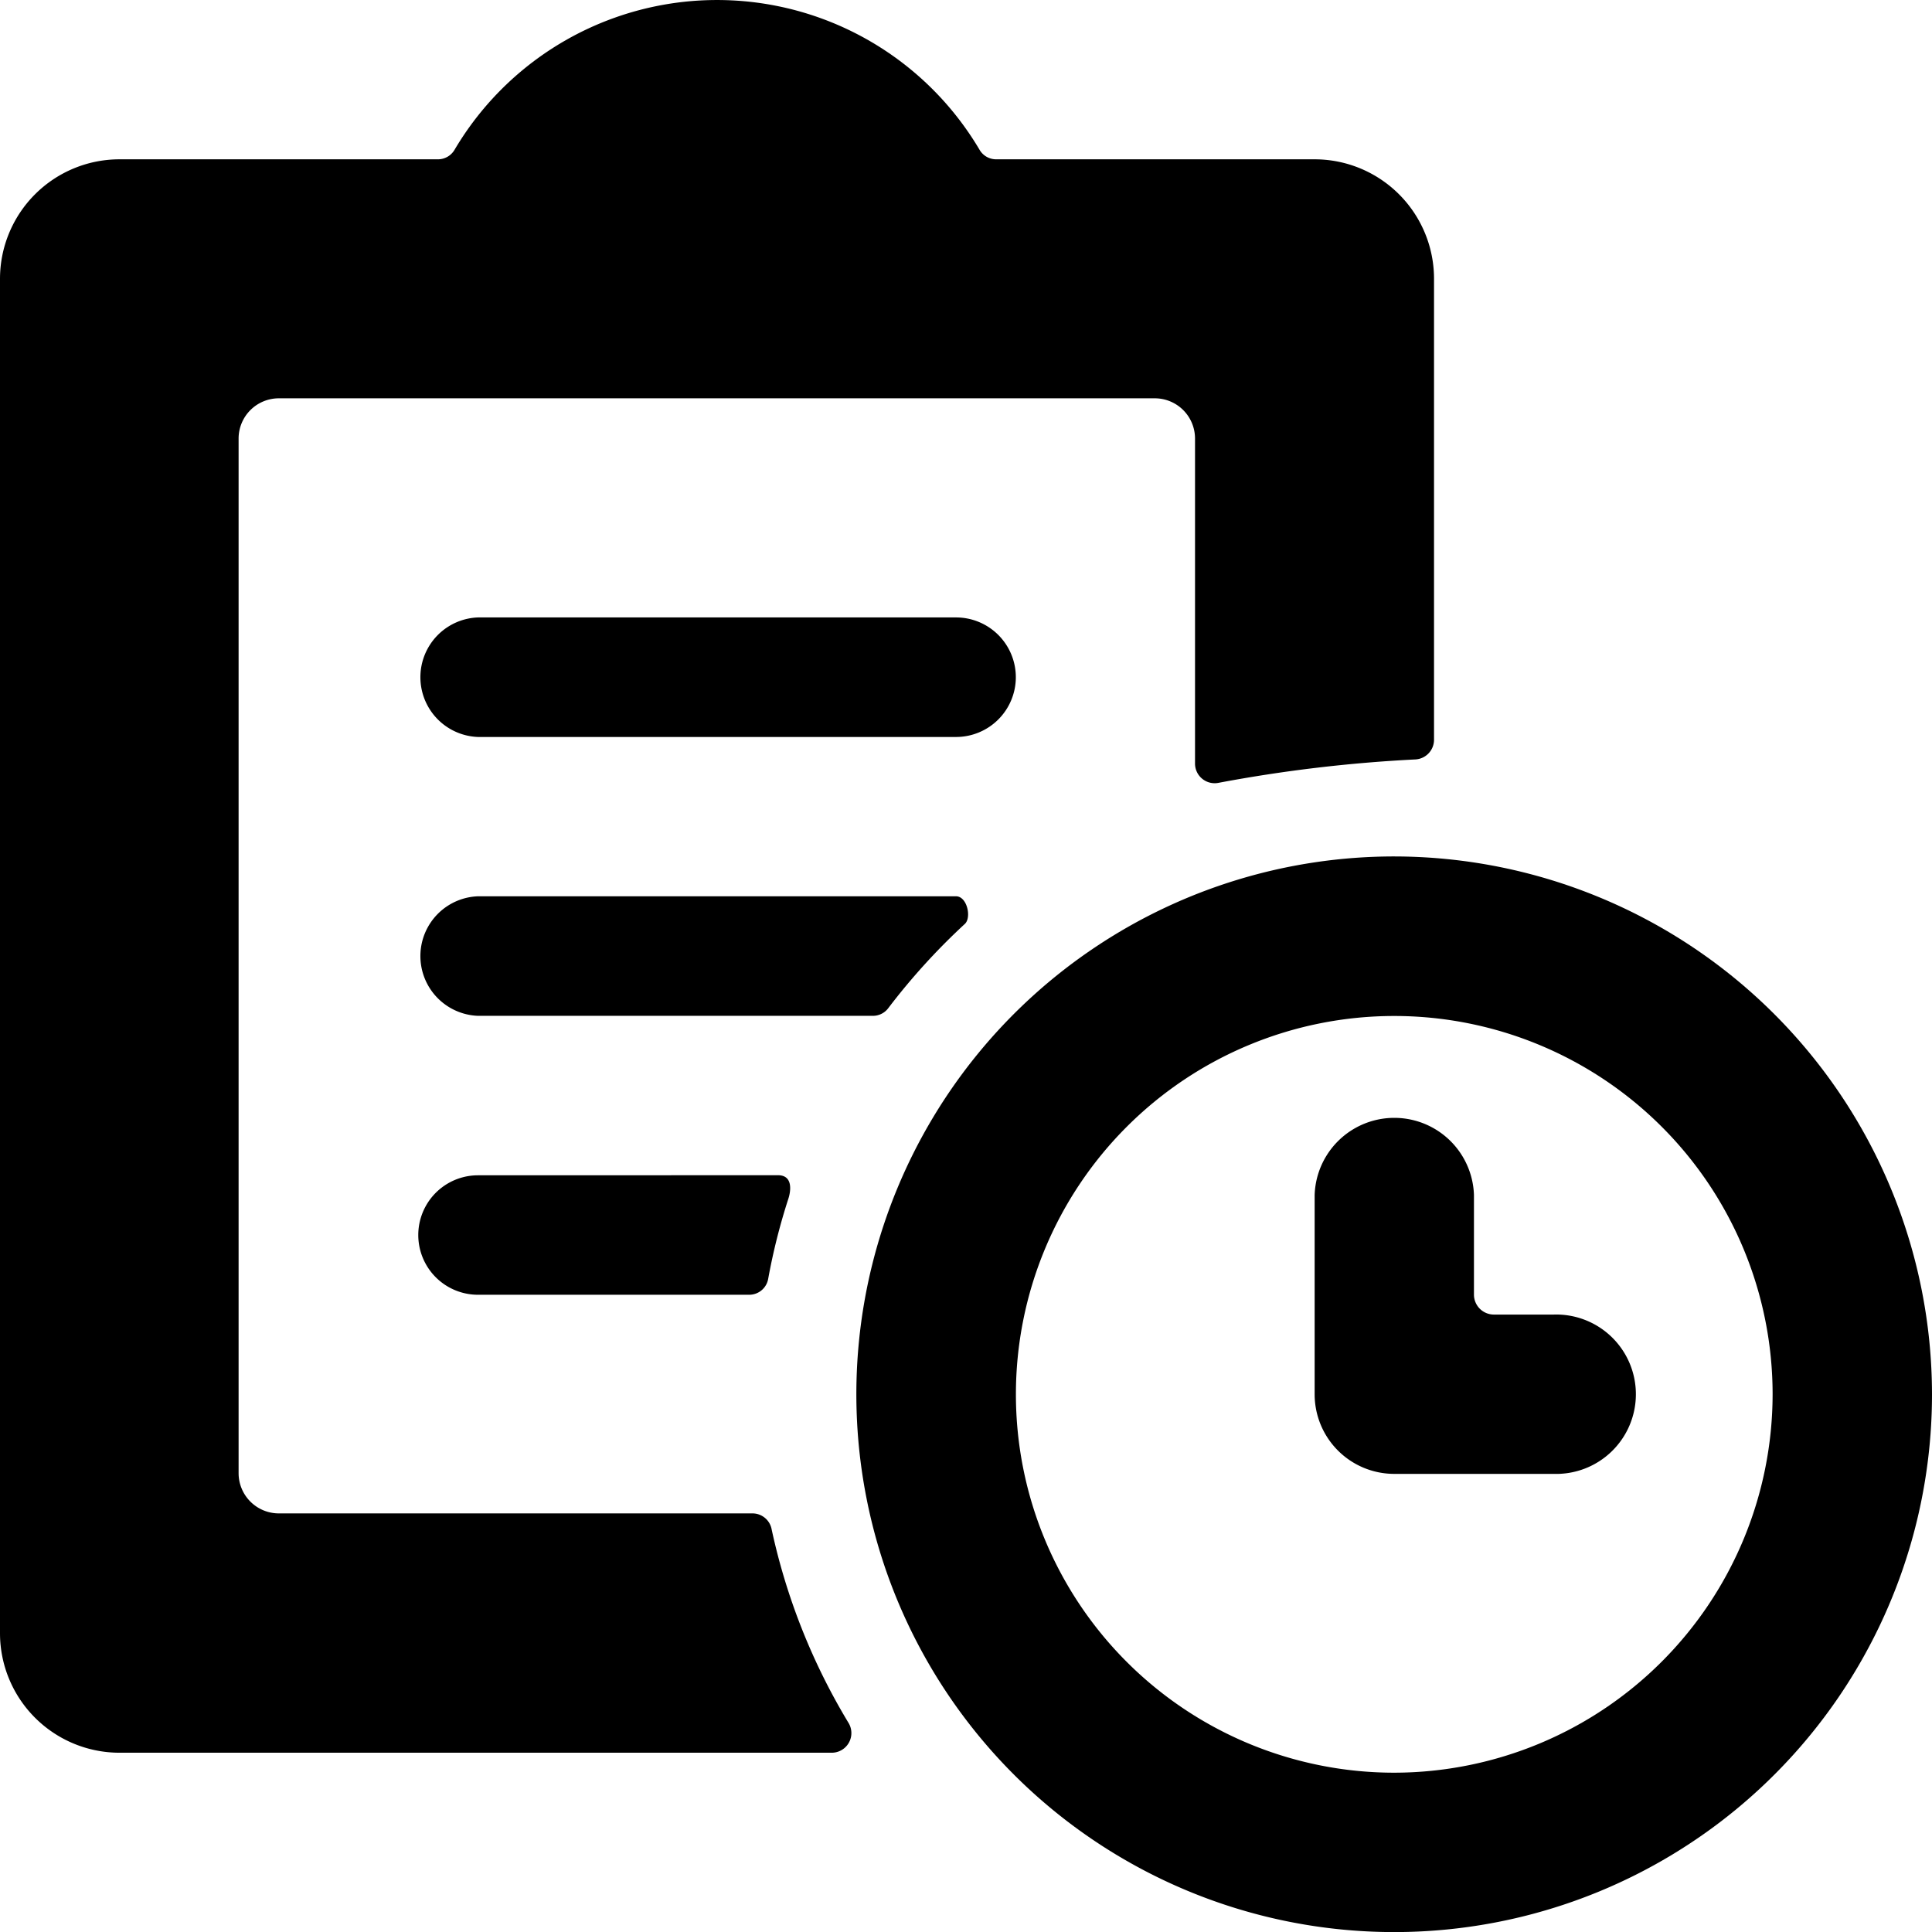<svg xmlns="http://www.w3.org/2000/svg" viewBox="0 0 24 24"><title>task-list-clock</title><path d="M12.619,8.412a.743.743,0,0,0-.743-.742H5.938a.743.743,0,0,0,0,1.485h5.938A.743.743,0,0,0,12.619,8.412Z"/><path d="M9.586,19A.242.242,0,0,0,9.35,18.8H3.464a.5.5,0,0,1-.5-.5V5.443a.5.5,0,0,1,.5-.495H14.351a.5.5,0,0,1,.494.495V9.482a.244.244,0,0,0,.295.242,18.068,18.068,0,0,1,2.443-.29.245.245,0,0,0,.231-.247V3.464A1.484,1.484,0,0,0,16.33,1.979H12.373a.238.238,0,0,1-.205-.119,3.788,3.788,0,0,0-6.521,0,.239.239,0,0,1-.205.119H1.485A1.485,1.485,0,0,0,0,3.464V20.289a1.485,1.485,0,0,0,1.485,1.484h8.847a.244.244,0,0,0,.206-.375A7.847,7.847,0,0,1,9.586,19Z"/><path d="M11.035,12.523a8.067,8.067,0,0,1,.951-1.046c.085-.079.028-.343-.11-.343H5.938a.743.743,0,0,0,0,1.485h4.907A.238.238,0,0,0,11.035,12.523Z"/><path d="M5.938,14.6a.742.742,0,1,0,0,1.484h3.37a.239.239,0,0,0,.235-.2,7.664,7.664,0,0,1,.251-.995c.032-.1.055-.29-.129-.29Z"/><path d="M17.32,10.639A6.681,6.681,0,1,0,24,17.32,6.688,6.688,0,0,0,17.32,10.639Zm0,11.382a4.7,4.7,0,1,1,4.7-4.7A4.706,4.706,0,0,1,17.32,22.021Z"/><path d="M19.3,16.33h-.742a.248.248,0,0,1-.248-.248V14.845a.99.99,0,0,0-1.979,0V17.32a.989.989,0,0,0,.99.989H19.3a.99.99,0,1,0,0-1.979Z"/></svg>